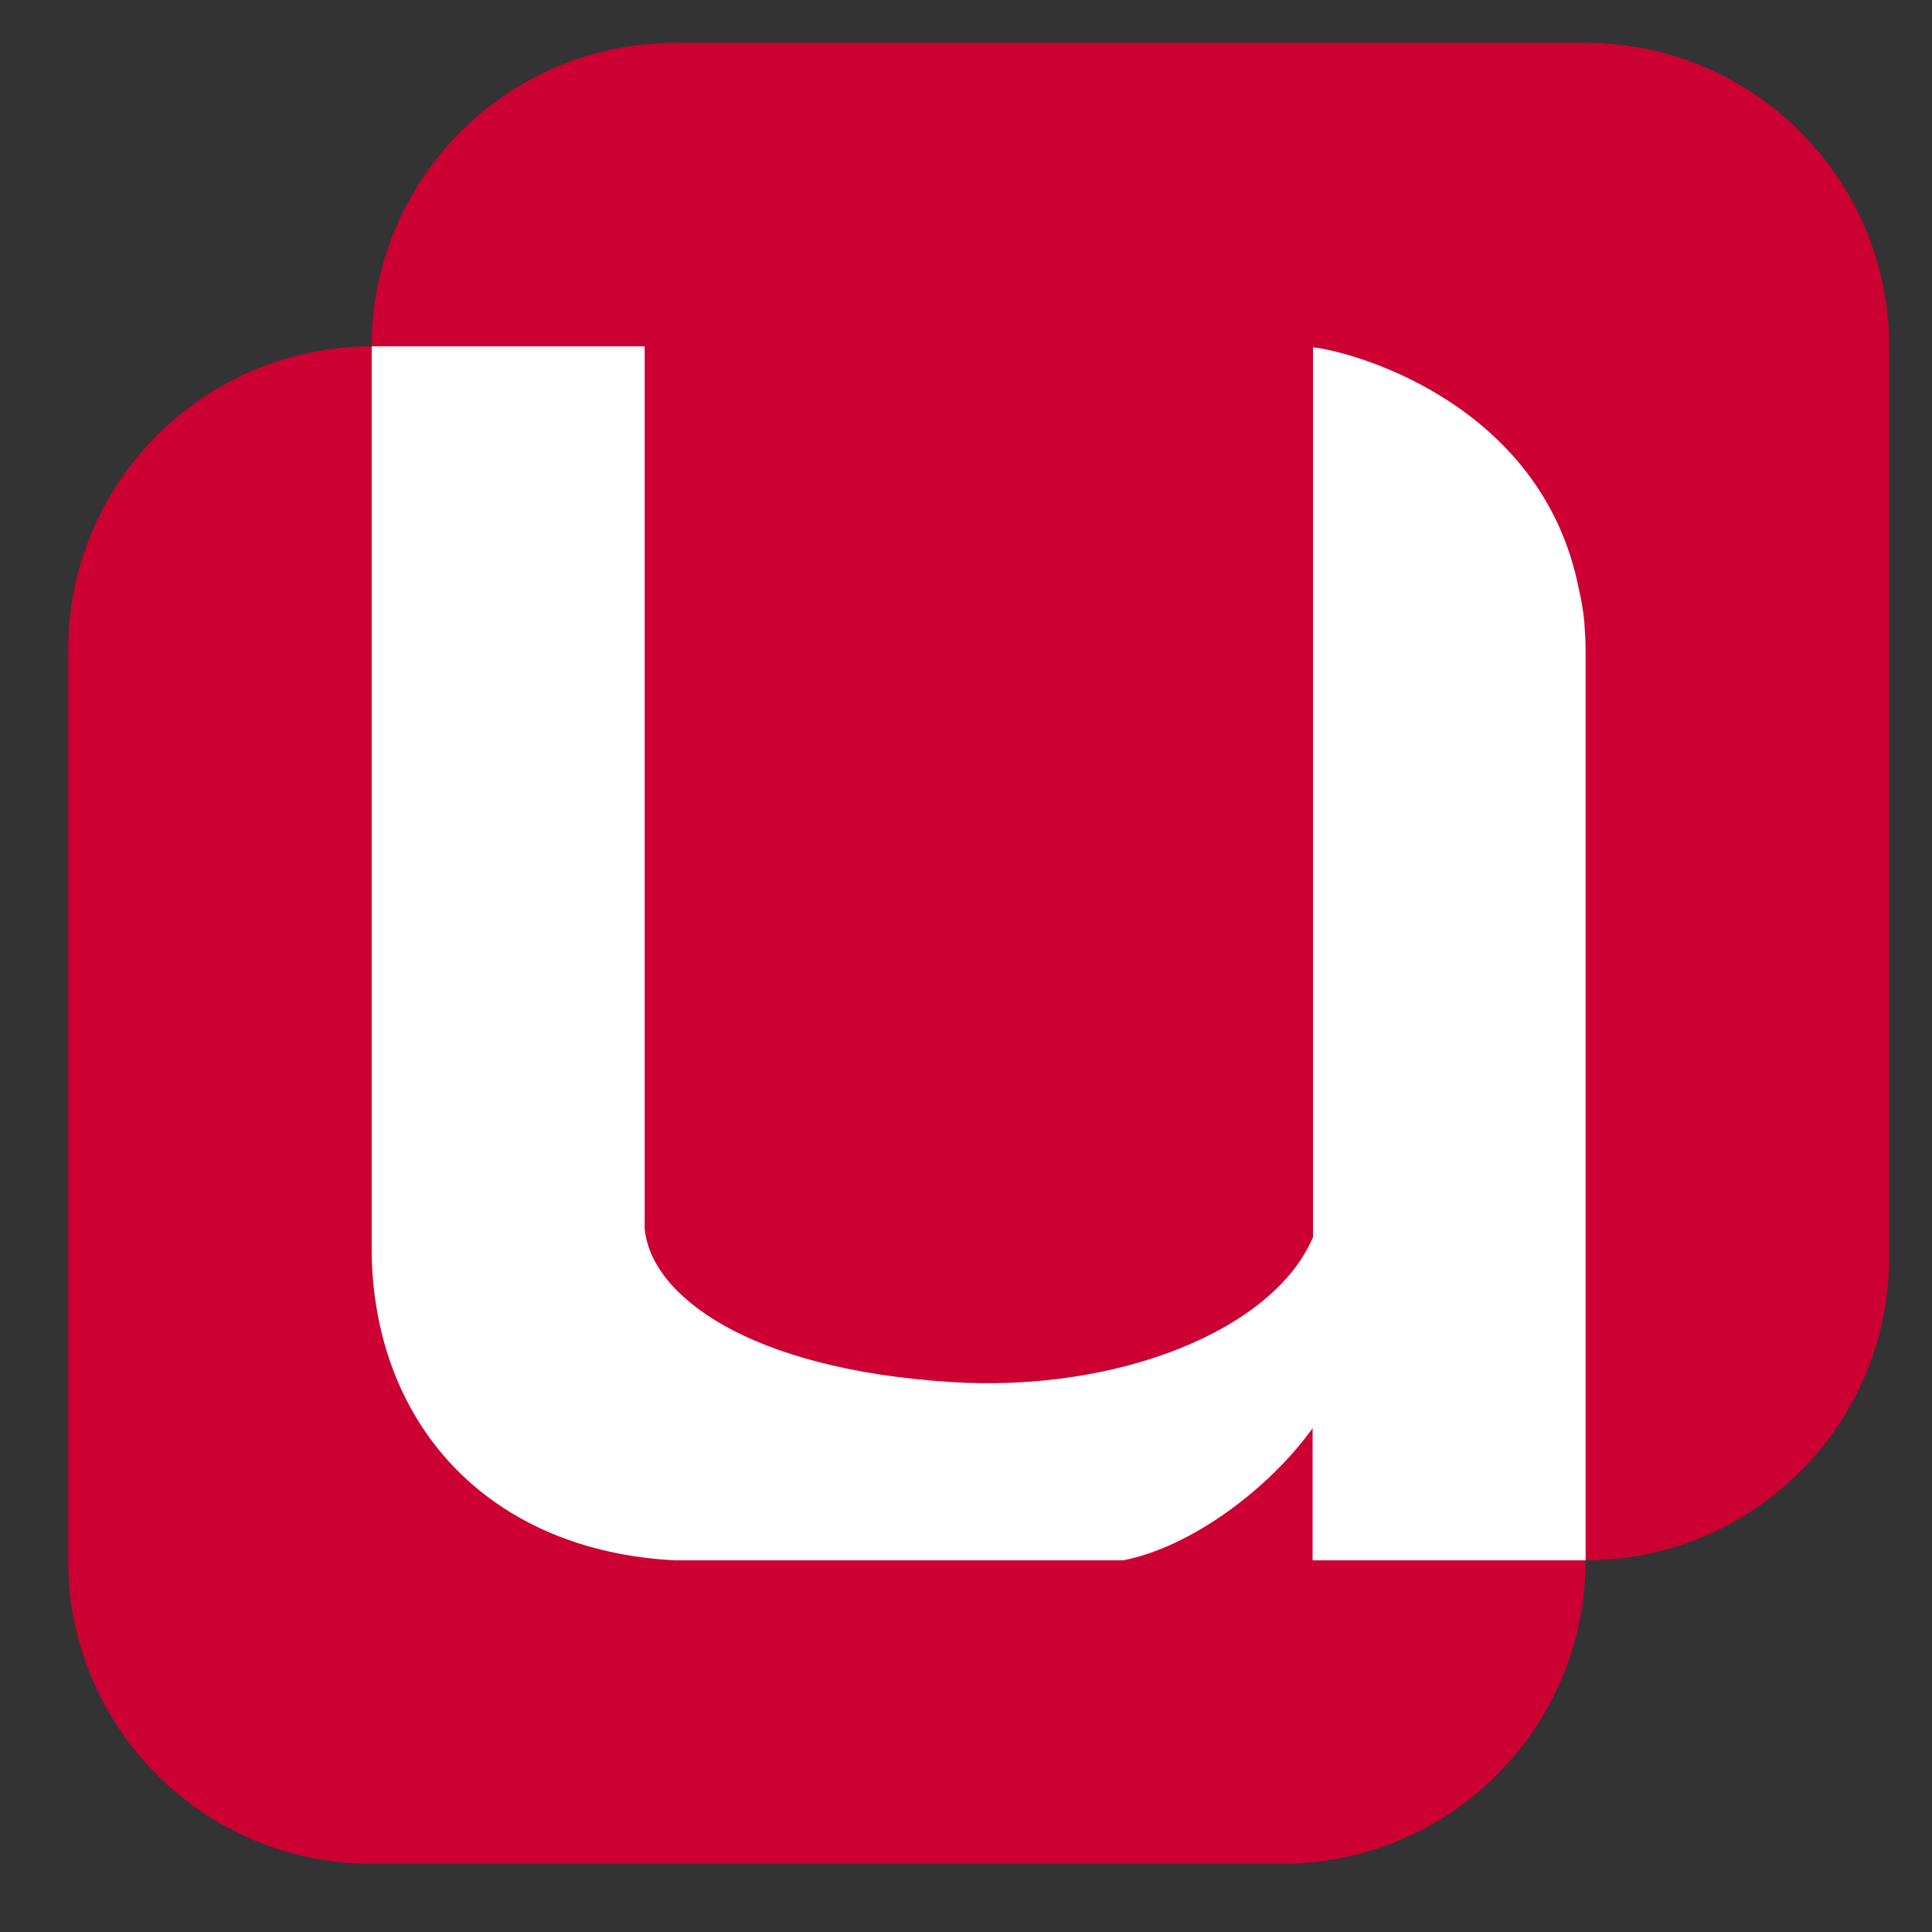 <svg xmlns="http://www.w3.org/2000/svg" xmlns:cc="http://web.resource.org/cc/" xmlns:svg="http://www.w3.org/2000/svg" id="svg1888" width="64" height="64"><rect width="100%" height="100%" fill="#333333" stroke="none"/><g id="layer1"><g id="g3762" transform="matrix(1.65,0,0,1.65,2.258,0.228)"><path id="path55" fill="#c03" fill-opacity="1" fill-rule="evenodd" stroke="none" d="M 30.465,31.188 C 30.465,34.555 27.738,37.281 24.371,37.281 L 6.094,37.281 C 2.73,37.281 0,34.555 0,31.188 L 0,12.91 C 0,9.547 2.73,6.816 6.094,6.816 L 24.371,6.816 C 27.738,6.816 30.465,9.547 30.465,12.91 L 30.465,31.188 z"/><path id="path57" fill="#c03" fill-opacity="1" fill-rule="evenodd" stroke="none" d="M 36.559,25.098 C 36.559,28.461 33.832,31.188 30.465,31.188 L 12.188,31.188 C 8.82,31.188 6.094,28.461 6.094,25.098 L 6.094,6.816 C 6.094,3.453 8.82,0.723 12.188,0.723 L 30.465,0.723 C 33.832,0.723 36.559,3.453 36.559,6.816 L 36.559,25.098 z"/><path id="path59" fill="#fff" fill-rule="evenodd" stroke="none" d="M 30.441,12.379 L 30.441,12.367 L 30.441,12.367 C 30.418,12.129 30.383,11.91 30.332,11.703 C 29.598,7.91 25.688,6.898 24.992,6.836 L 24.992,24.699 C 24.199,26.57 21.066,27.82 17.73,27.609 C 13.66,27.352 11.691,25.871 11.574,24.52 L 11.574,6.816 L 6.094,6.816 L 6.094,25.094 C 6.184,28.531 8.496,31 12.184,31.188 L 21.18,31.188 C 22.535,30.926 24.102,29.762 24.984,28.535 L 24.984,31.188 L 25.777,31.188 L 30.441,31.188 L 30.465,31.188 L 30.465,12.91 C 30.465,12.723 30.453,12.547 30.441,12.379 z"/></g></g></svg>